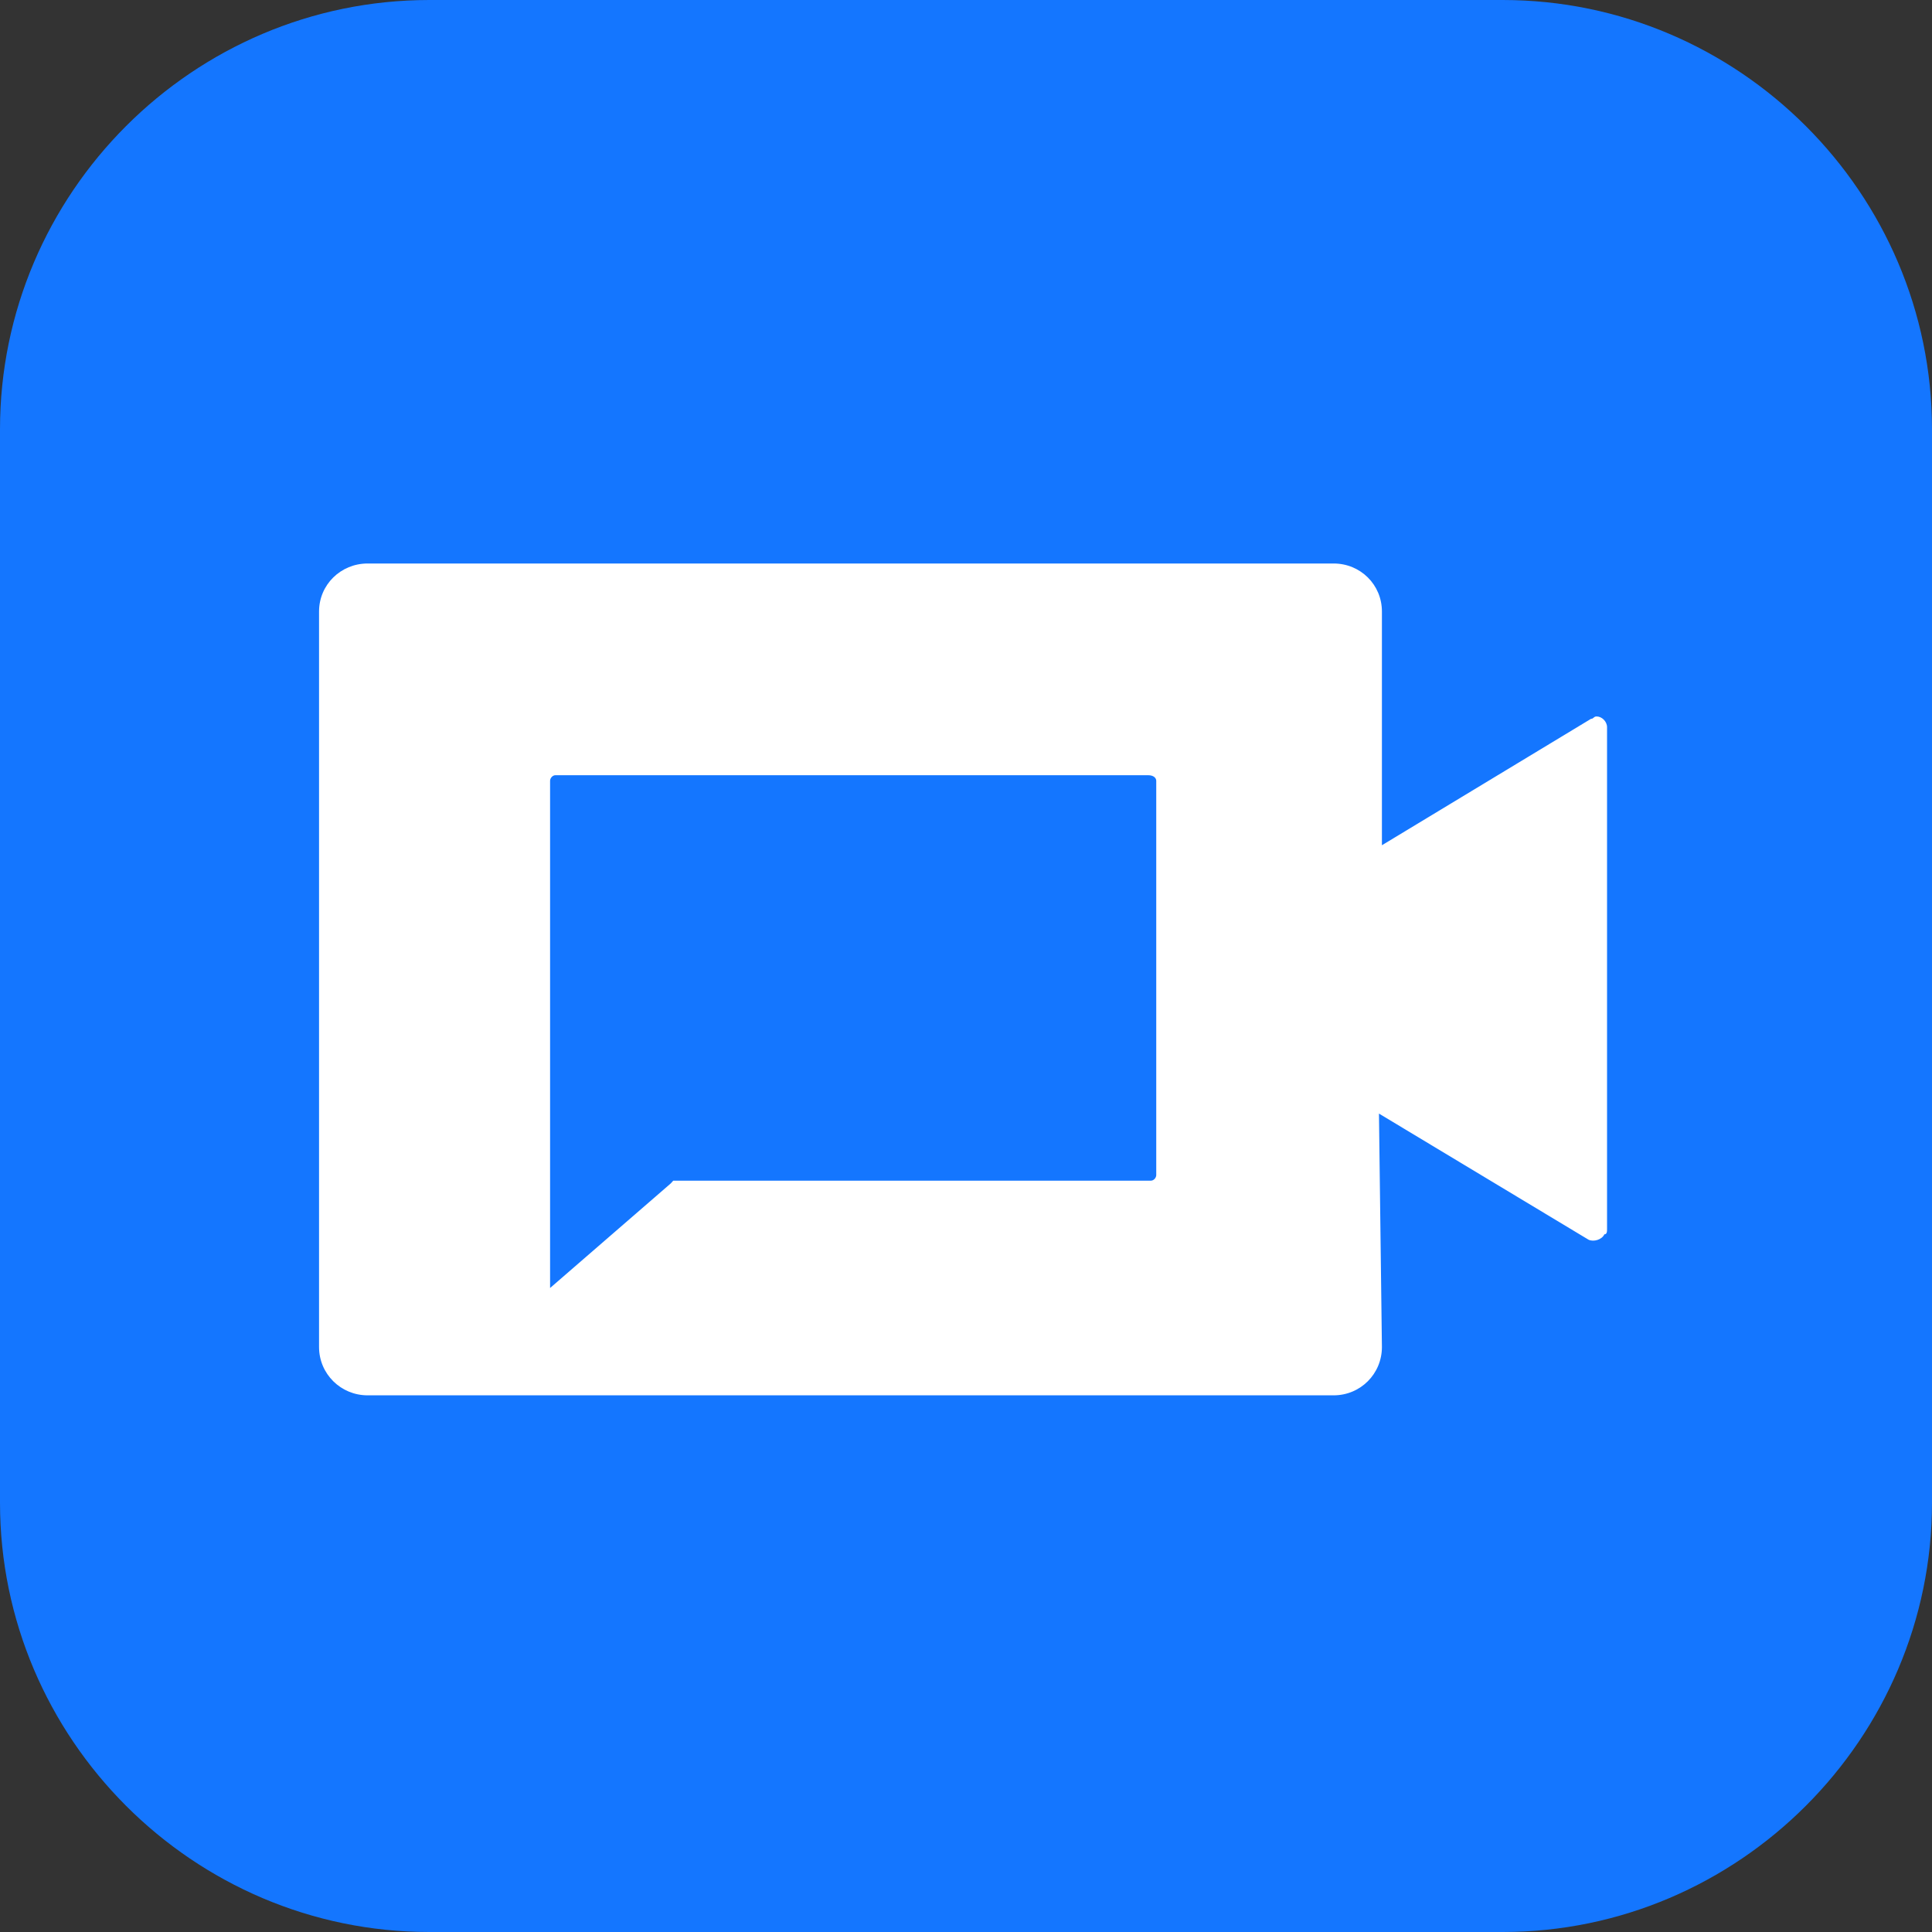 <svg width="72" height="72" viewBox="0 0 72 72" fill="none" xmlns="http://www.w3.org/2000/svg" xmlns:xlink="http://www.w3.org/1999/xlink">
	<rect x="0" y="0" width="72" height="72" fill="#333333" stroke="none"/>
	<desc>
			Created with Pixso.
	</desc>
	<defs>
		<clipPath id="clip117_243">
			<rect id="8#华为云会议-Meeting" width="72" height="72" fill="white" fill-opacity="0"/>
		</clipPath>
	</defs>
	<g clip-path="url(#clip117_243)">
		<path id="矩形备份-19" d="M16 0L56 0C64.8 0 72 7.2 72 16L72 56C72 64.79 64.8 72 56 72L16 72C7.19 72 0 64.79 0 56L0 16C0 7.2 7.19 0 16 0Z" fill="#1476FF" fill-opacity="1" fill-rule="evenodd"/>
		<path id="形状结合" d="M42.79 28.89L20.7 28.89C20.59 28.89 20.5 29 20.5 29.1L20.5 48L25 44.1L25.09 44L42.89 44C43 44 43.09 43.89 43.09 43.79L43.09 29.1C43.09 29 43 28.89 42.79 28.89ZM51.5 50.2C51.5 51.2 50.7 52 49.7 52L13.7 52C12.7 52 11.89 51.2 11.89 50.2L11.89 22.79C11.89 21.79 12.7 21 13.7 21L49.7 21C50.7 21 51.5 21.79 51.5 22.79L51.5 31.5L59.29 26.79C59.39 26.79 59.39 26.7 59.5 26.7C59.7 26.7 59.89 26.89 59.89 27.1L59.89 45.79C59.89 45.89 59.89 46 59.79 46C59.7 46.2 59.39 46.29 59.2 46.2L51.39 41.5L51.5 50.2Z" fill="#FFFFFF" fill-opacity="1" fill-rule="nonzero"/>
	</g>
</svg>
